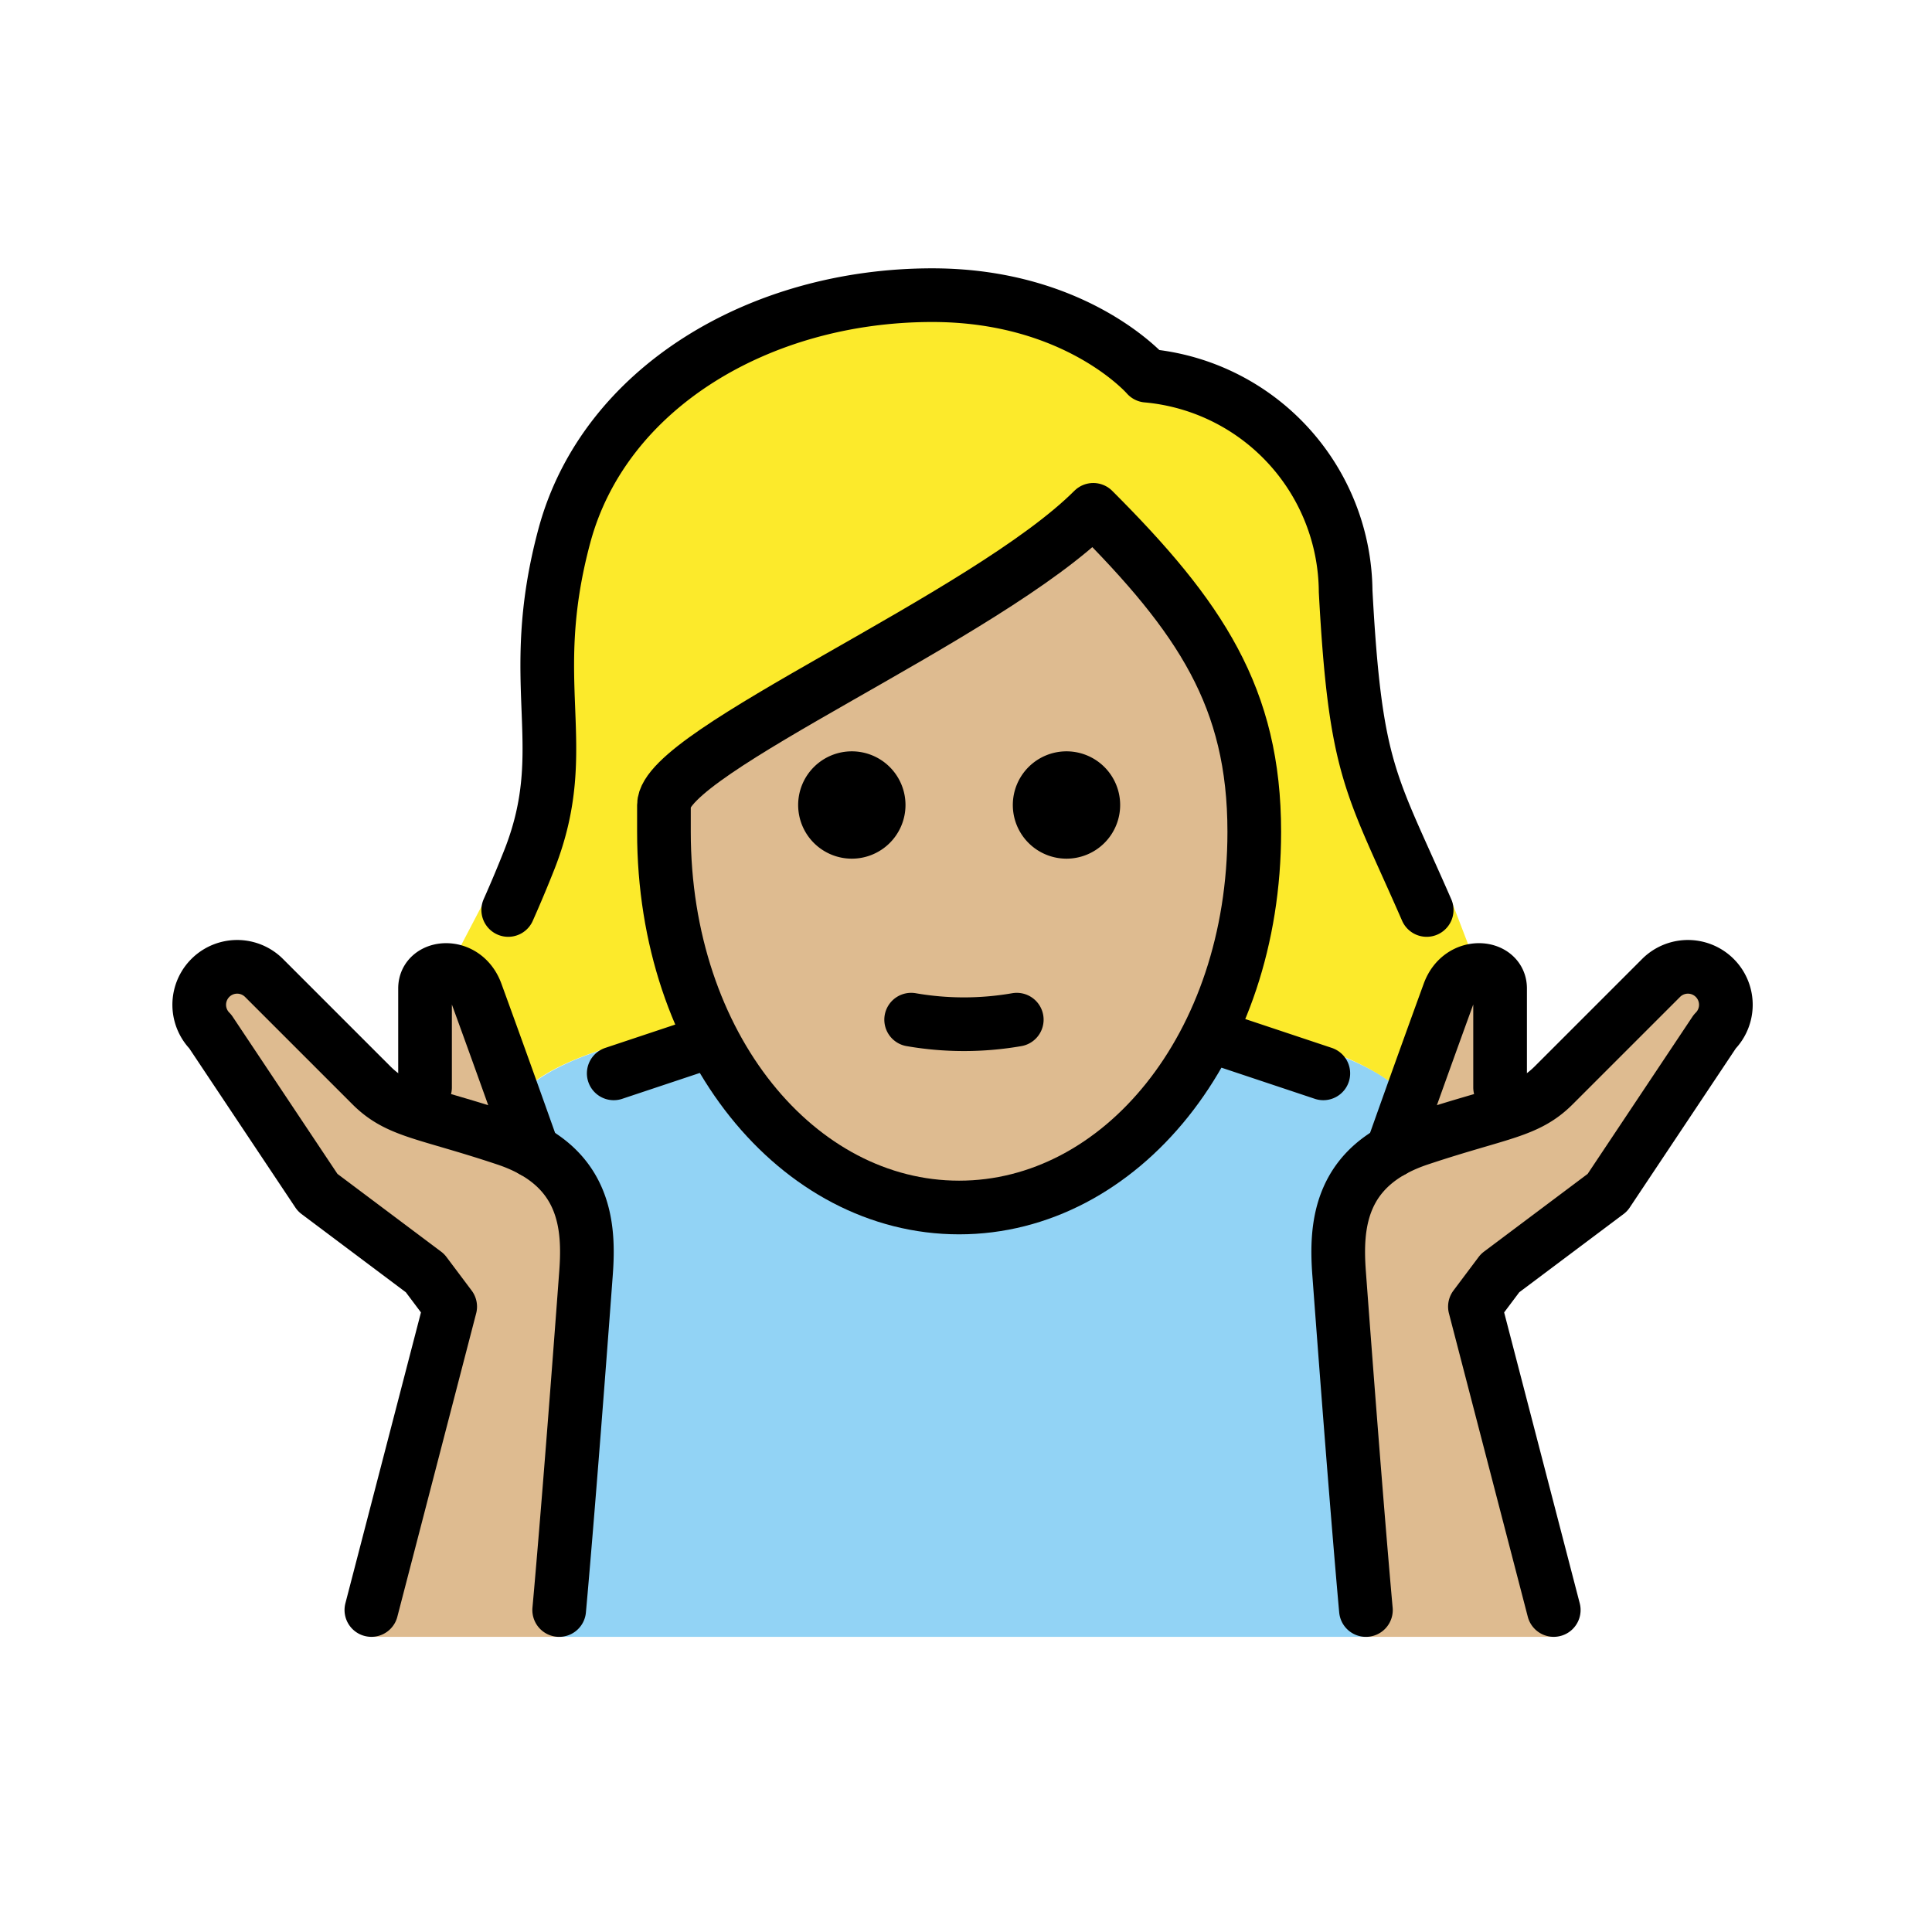 <svg xmlns="http://www.w3.org/2000/svg" viewBox="0 0 72 72"><path fill="#92d3f5" d="M22.872 39s-4 1-4 3l2 2a35.36 35.36 0 0 1 1 6c0 2-1 11-1 11h30s-2-15-1-16l3-3c0-2-4-3-4-3"/><g fill="#debb90"><path d="M24.872 31c0 9 4.936 14 11 14 5.936 0 11.063-5 11.063-14a12.133 12.133 0 0 0-1-5c-2.246-3.197-5.192-7-5.192-7-4 3-7.255 5.995-13.149 8.403 0 0-2.722-1.402-2.722 3.598zM13.84 61l2.937-12.305-.938-1.25-4-3-4-6a1.414 1.414 0 1 1 2-2l4 4c1 1 2 1 5 2s3.131 3.237 3 5c-.665 8.973-1 13.556-1 13.556"/><path d="M19.863 42.89S18.84 40 17.746 37c-.432-1.182-1.906-1.031-1.906-.166v3.69M57.904 61l-2.938-12.305.938-1.25 4-3 4-6a1.414 1.414 0 0 0-2-2l-4 4c-1 1-2 1-5 2s-3.13 3.237-3 5c.667 8.973 1 13.556 1 13.556"/><path d="M51.882 42.89S52.904 40 53.998 37c.43-1.182 1.906-1.031 1.906-.166v3.69"/></g><path fill="#fcea2b" d="M54.064 33.499c-1.567-.73-4.193-8.904-4.193-8.904.31-10.304-7.498-10.27-7.498-10.27-1.656-3.57-8.628-2.617-8.628-2.617-12.24-.266-13.602 12.49-13.602 12.49 2.087 2.352-1.955 9.11-1.955 9.11l-1.126 2.154 2.7 4.972c1.868-1.557 6.362-2.168 6.362-2.168.417.553.829 1.05 1.239 1.521a23.577 23.577 0 0 1-2.447-9.786c1.291-2.788 15.76-10.779 15.76-10.779 3.609 1.432 6.068 9.516 6.068 9.516a23.999 23.999 0 0 1-1.387 9.68c4.528.17 6.667 2.069 6.667 2.069l2.765-5.097z"/><path d="M41.745 30a2 2 0 1 1-2-2 2 2 0 0 1 2 2m-8 0a2 2 0 1 1-2-2 2 2 0 0 1 2 2"/><path fill="none" stroke="#000" stroke-linecap="round" stroke-linejoin="round" stroke-width="2" d="M33.956 38a11.5 11.5 0 0 0 3.936 0M13.84 60l2.937-11.305-.938-1.25-4-3-4-6a1.414 1.414 0 1 1 2-2l4 4c1 1 2 1 5 2s3.131 3.237 3 5c-.665 8.973-1 12.556-1 12.556"/><path fill="none" stroke="#000" stroke-linecap="round" stroke-linejoin="round" stroke-width="2" d="M19.863 42.89S18.84 40 17.746 37c-.432-1.182-1.906-1.031-1.906-.166v3.69M57.904 60l-2.938-11.305.938-1.25 4-3 4-6a1.414 1.414 0 0 0-2-2l-4 4c-1 1-2 1-5 2s-3.13 3.237-3 5c.667 8.973 1 12.556 1 12.556"/><path fill="none" stroke="#000" stroke-linecap="round" stroke-linejoin="round" stroke-width="2" d="M51.882 42.89S52.904 40 53.998 37c.43-1.182 1.906-1.031 1.906-.166v3.69m-33.032-.523 3-1m19.901-.182 3.543 1.182M18.94 33.912A47.98 47.98 0 0 0 19.742 32c1.636-4.2-.209-6.452 1.291-12.035 1.48-5.5 7.278-8.965 13.71-8.965 5.4 0 8 3 8 3a8.132 8.132 0 0 1 7.405 8.037c.364 6.756.95 7.13 3.02 11.875"/><path fill="none" stroke="#000" stroke-linejoin="round" stroke-width="2" d="M24.743 31c0 8 5 14 11 14s11-6 11-14c0-5-2-8-6-12-4 4-16 9-16 11z"/></svg>